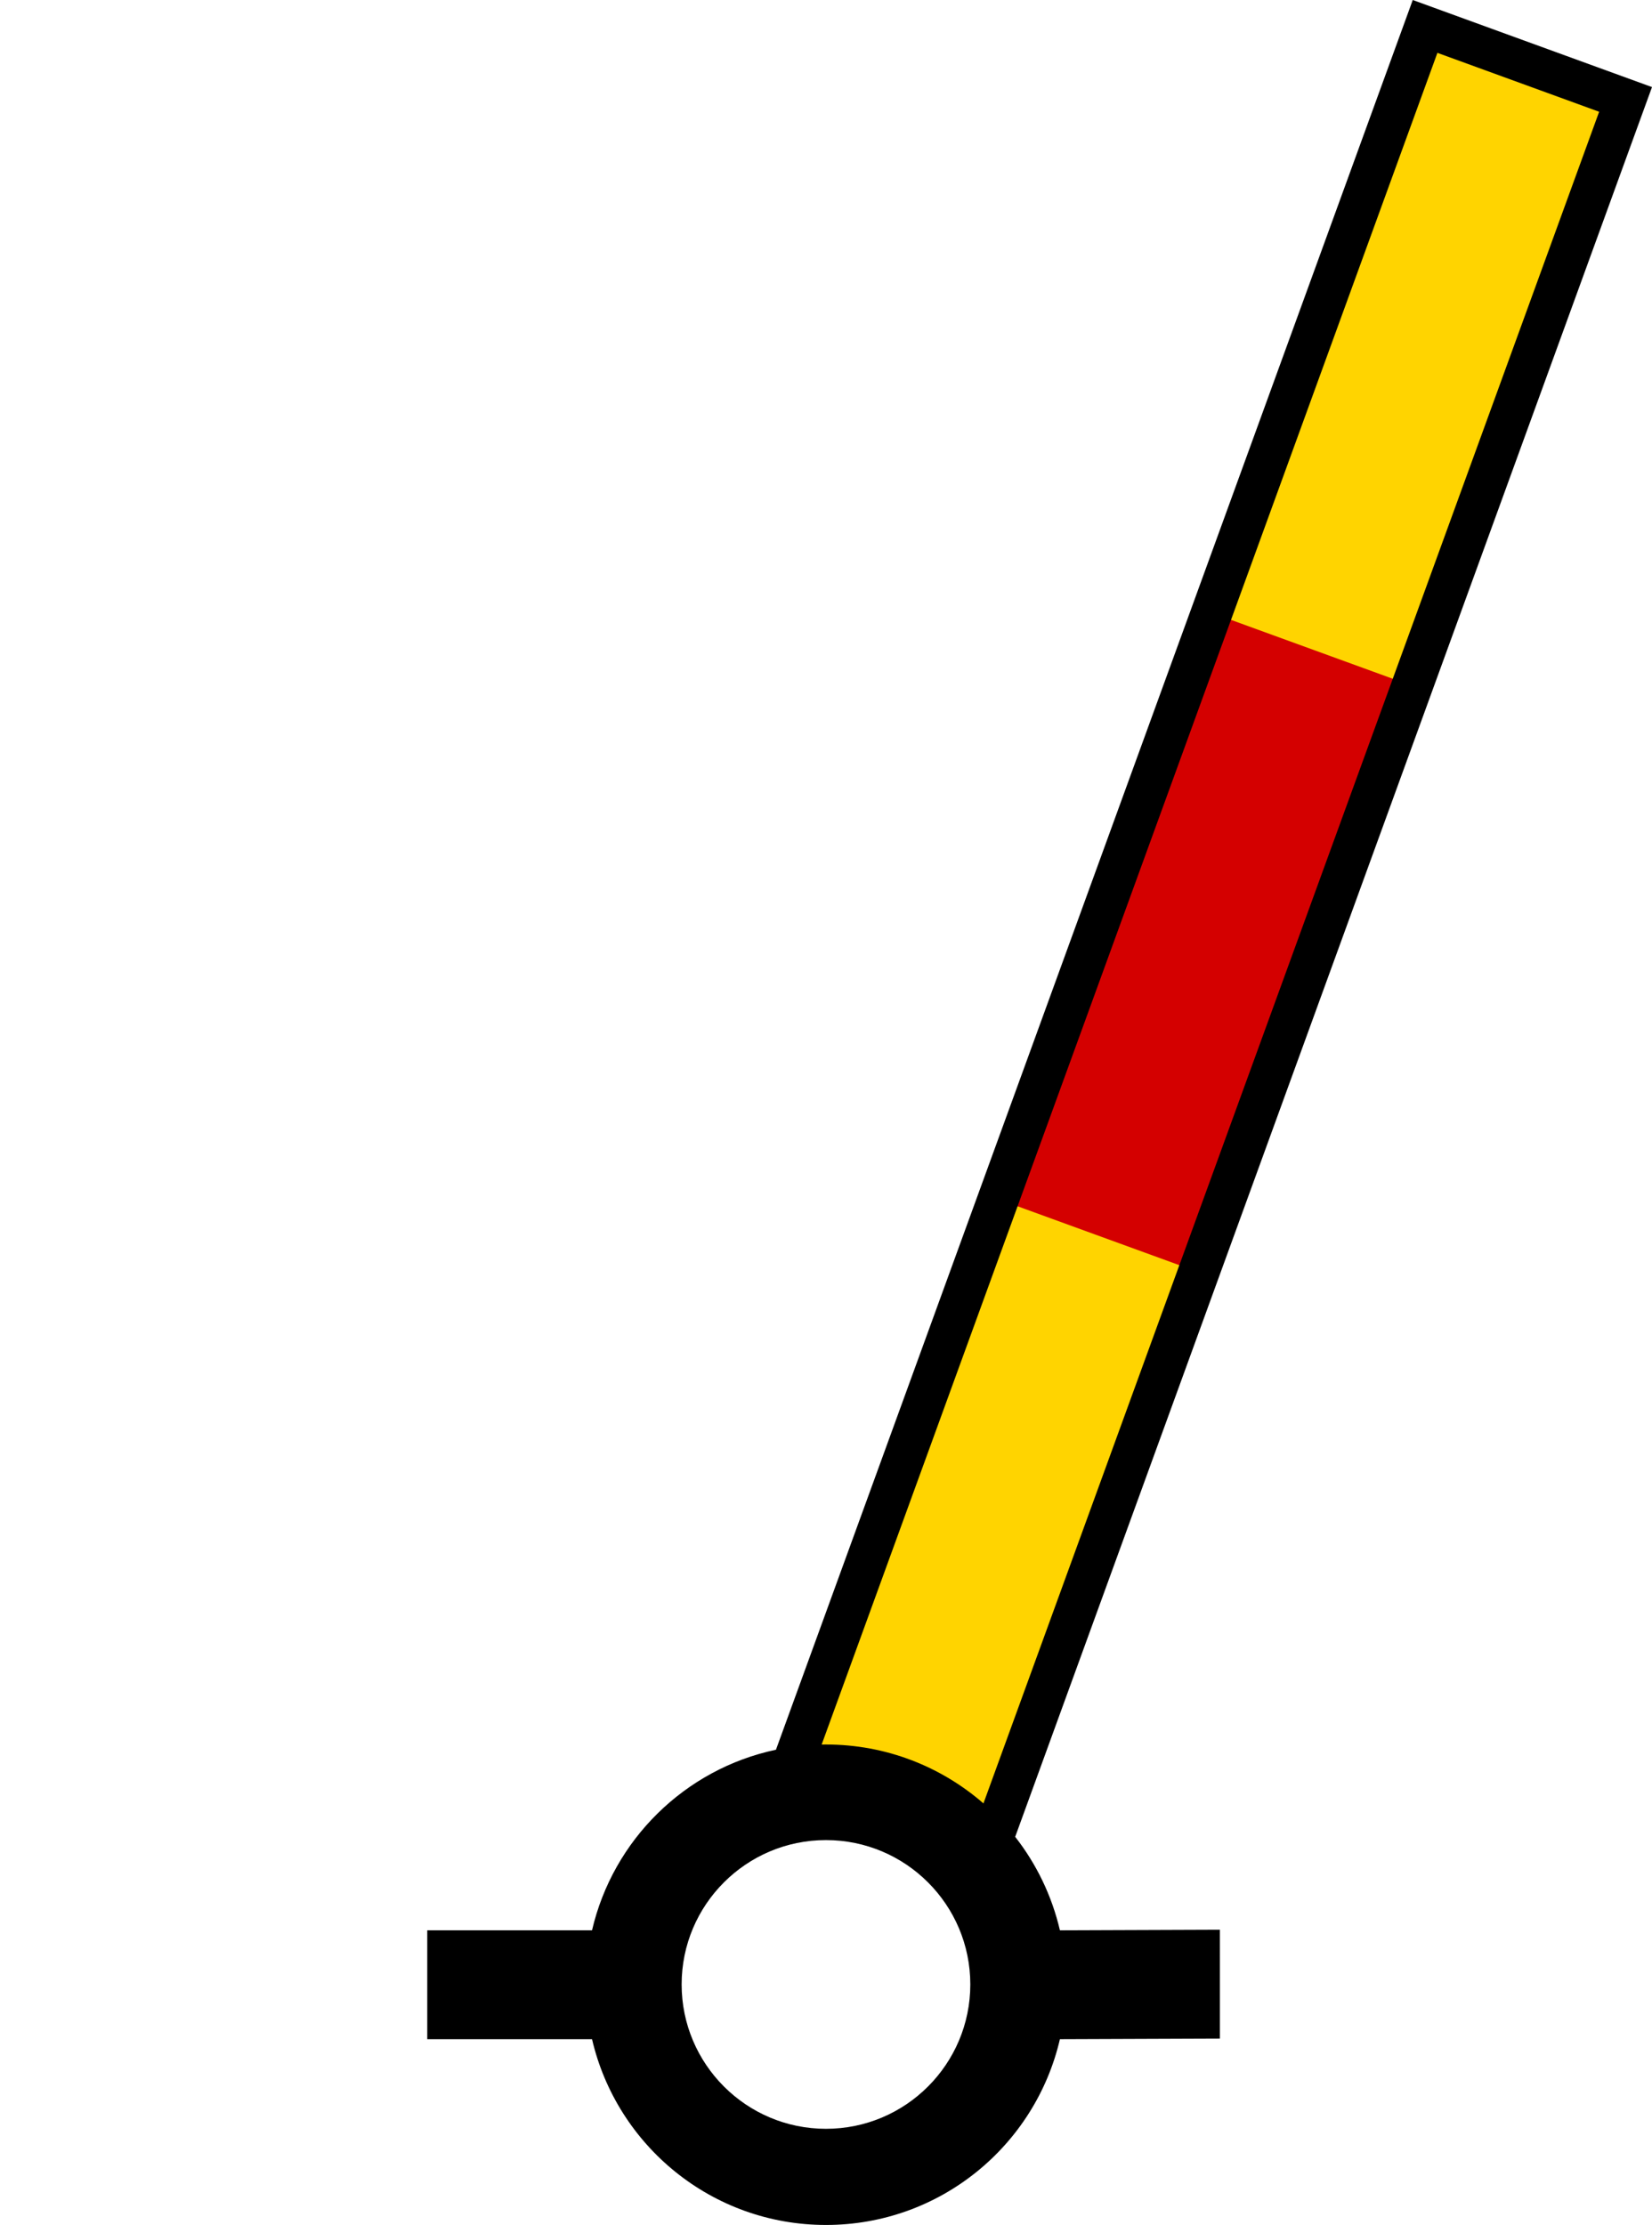<?xml version="1.0" encoding="UTF-8" standalone="no"?>
<svg
   version="1.0"
   width="85.841"
   height="115.609"
   id="svg2"
   xml:space="preserve"
   xmlns="http://www.w3.org/2000/svg"
   xmlns:svg="http://www.w3.org/2000/svg"
   xmlns:rdf="http://www.w3.org/1999/02/22-rdf-syntax-ns#"
   xmlns:cc="http://creativecommons.org/ns#"
   xmlns:dc="http://purl.org/dc/elements/1.1/"><title
     id="title2985">Q24: Spar buoy</title><defs
     id="defs4" /><path
     style="baseline-shift:baseline;display:inline;overflow:visible;opacity:1;vector-effect:none;fill:#ffffff;fill-opacity:0;stroke-miterlimit:4.1;enable-background:accumulate;stop-color:#000000;stop-opacity:1"
     d="M 74.05,1.373 40.78,92.781 51.198,96.574 84.468,5.166 Z"
     id="path_fill_v12" /><path
     style="baseline-shift:baseline;display:inline;overflow:visible;opacity:1;vector-effect:none;fill:#ffffff;fill-opacity:0;stroke-width:0.707;stroke-miterlimit:4.1;enable-background:accumulate;stop-color:#000000;stop-opacity:1"
     d="M 74.05,1.373 40.78,92.781 45.988,94.678 79.258,3.27 Z"
     id="path_fill_v6" /><path
     style="fill:#ffd400"
     d="M 74.05,1.373 40.78,92.781 51.198,96.574 84.468,5.166 Z"
     id="path_fill_h12" /><path
     style="baseline-shift:baseline;display:inline;overflow:visible;opacity:1;vector-effect:none;fill:#ffffff;fill-opacity:0;stroke-width:0.866;stroke-miterlimit:4.1;enable-background:accumulate;stop-color:#000000;stop-opacity:1"
     d="M 74.05,1.373 49.098,69.93 59.516,73.723 84.468,5.166 Z"
     id="path_fill_h9" /><path
     style="fill:#d40000"
     d="M 74.05,1.373 51.87,62.312 62.288,66.105 84.468,5.166 Z"
     id="path_fill_h8" /><path
     style="baseline-shift:baseline;display:inline;overflow:visible;opacity:1;vector-effect:none;fill:#ffffff;fill-opacity:0;stroke-width:0.707;stroke-miterlimit:4.1;enable-background:accumulate;stop-color:#000000;stop-opacity:1"
     d="M 74.05,1.373 57.415,47.078 67.833,50.87 84.468,5.166 Z"
     id="path_fill_h6" /><path
     style="fill:#ffd400"
     d="M 74.05,1.373 62.96,31.843 73.378,35.635 84.468,5.166 Z"
     id="path_fill_h4" /><path
     style="baseline-shift:baseline;display:inline;overflow:visible;opacity:1;vector-effect:none;fill:#ffffff;fill-opacity:0;stroke-width:0.5;stroke-miterlimit:4.1;enable-background:accumulate;stop-color:#000000;stop-opacity:1"
     d="m 74.05,1.373 -8.317,22.852 10.418,3.792 8.317,-22.852 z"
     id="path_fill_h3" /><path
     id="path_stroke"
     style="baseline-shift:baseline;display:inline;overflow:visible;opacity:1;vector-effect:none;stroke-miterlimit:4.1;enable-background:accumulate;stop-color:#000000;stop-opacity:1"
     d="M 73.409,0 40.32,90.916 c -4.731,1.001 -8.465,4.68 -9.557,9.383 h -8.562 v 5.656 h 8.562 c 1.287,5.533 6.233,9.654 12.156,9.654 5.925,1e-5 10.871,-4.119 12.156,-9.654 l 8.313,-0.031 -5e-4,-5.656 -8.312,0.031 C 54.657,98.5 53.852,96.849 52.751,95.441 L 85.841,4.525 Z m 1.281,2.746 8.404,3.061 -31.992,87.898 c -2.19,-1.906 -5.05,-3.061 -8.184,-3.061 -0.074,0 -0.149,6.71e-4 -0.223,0.002 z M 42.919,95.611 c 4.14,0 7.5,3.36 7.5,7.5 -10e-7,4.14 -3.36,7.502 -7.5,7.502 -4.14,0 -7.5,-3.362 -7.5,-7.502 -10e-7,-4.14 3.36,-7.5 7.5,-7.5 z" /></svg>

